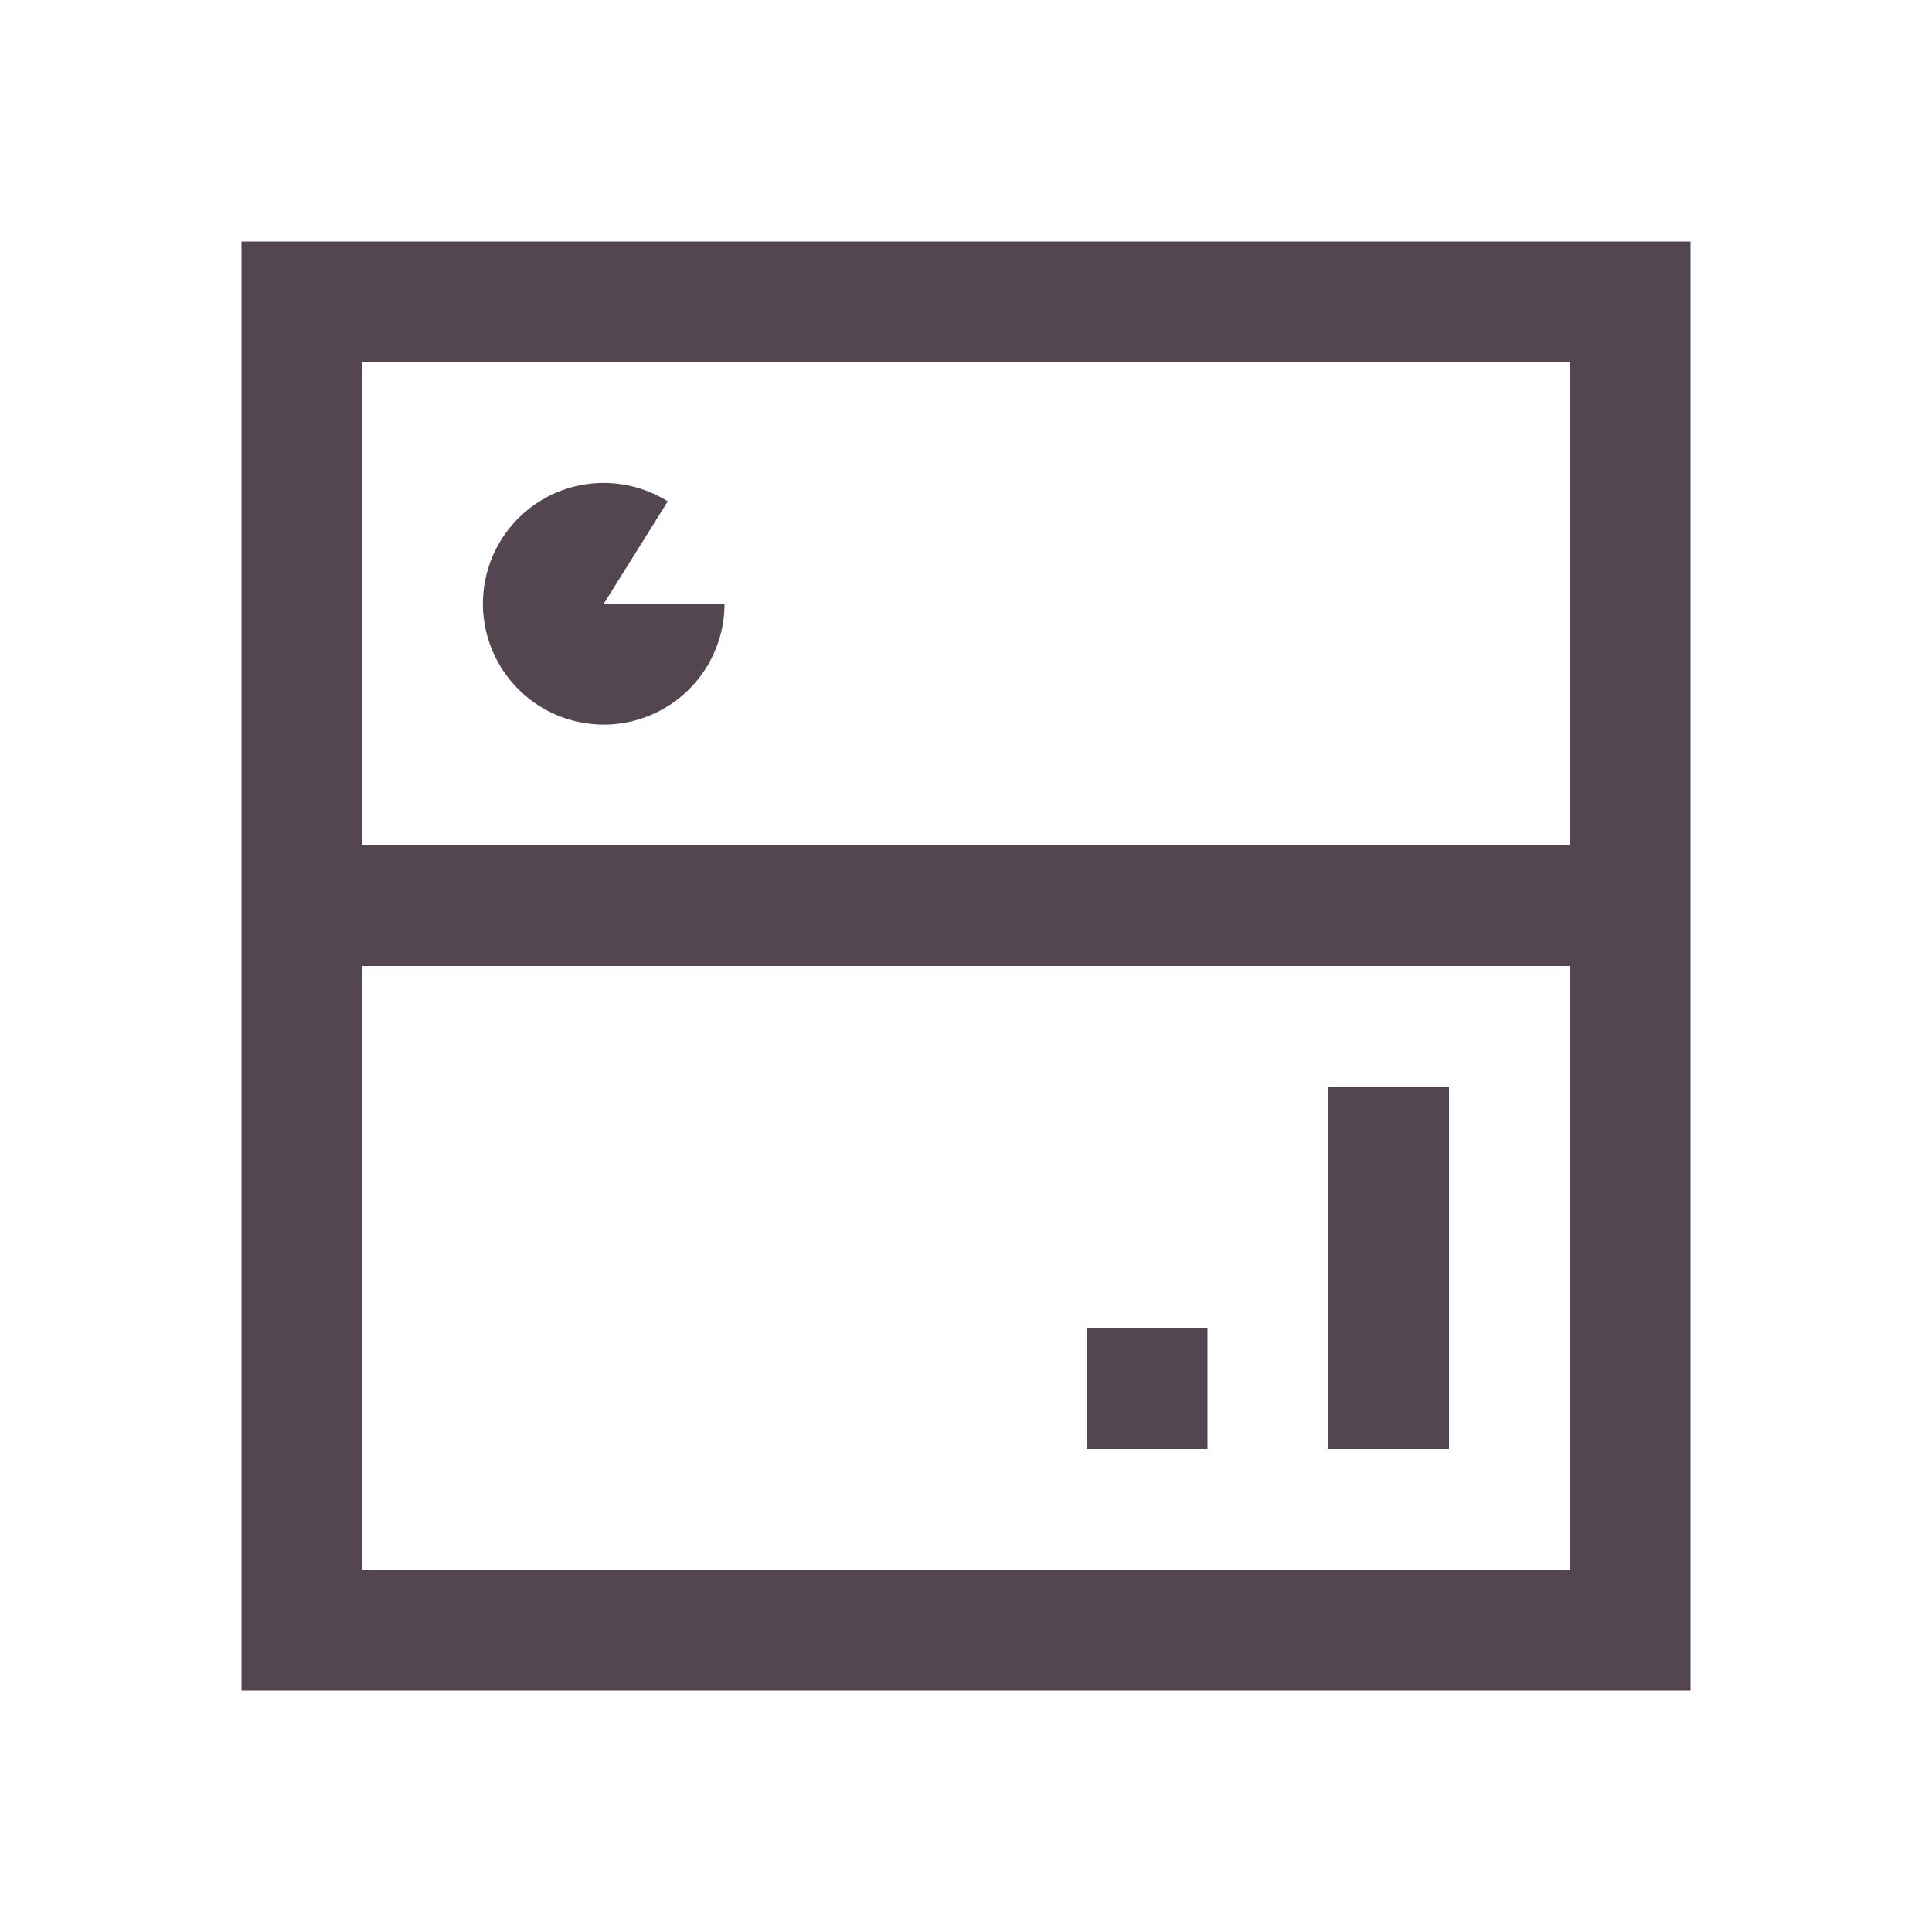 <svg xmlns="http://www.w3.org/2000/svg" viewBox="0 0 16 16"><path d="M2 2v12h12V2zm1 1h10v4H3zm2.04 1a1 1 0 0 0-.73.275 1 1 0 0 0-.185 1.21 1 1 0 0 0 1.125.484A1 1 0 0 0 6 5H5l.53-.848A1 1 0 0 0 5.04 4M3 8h10v5H3zm8 1v3h1V9zm-2 2v1h1v-1z" style="color:#534650;fill:currentColor;fill-opacity:1;stroke:none"/></svg>